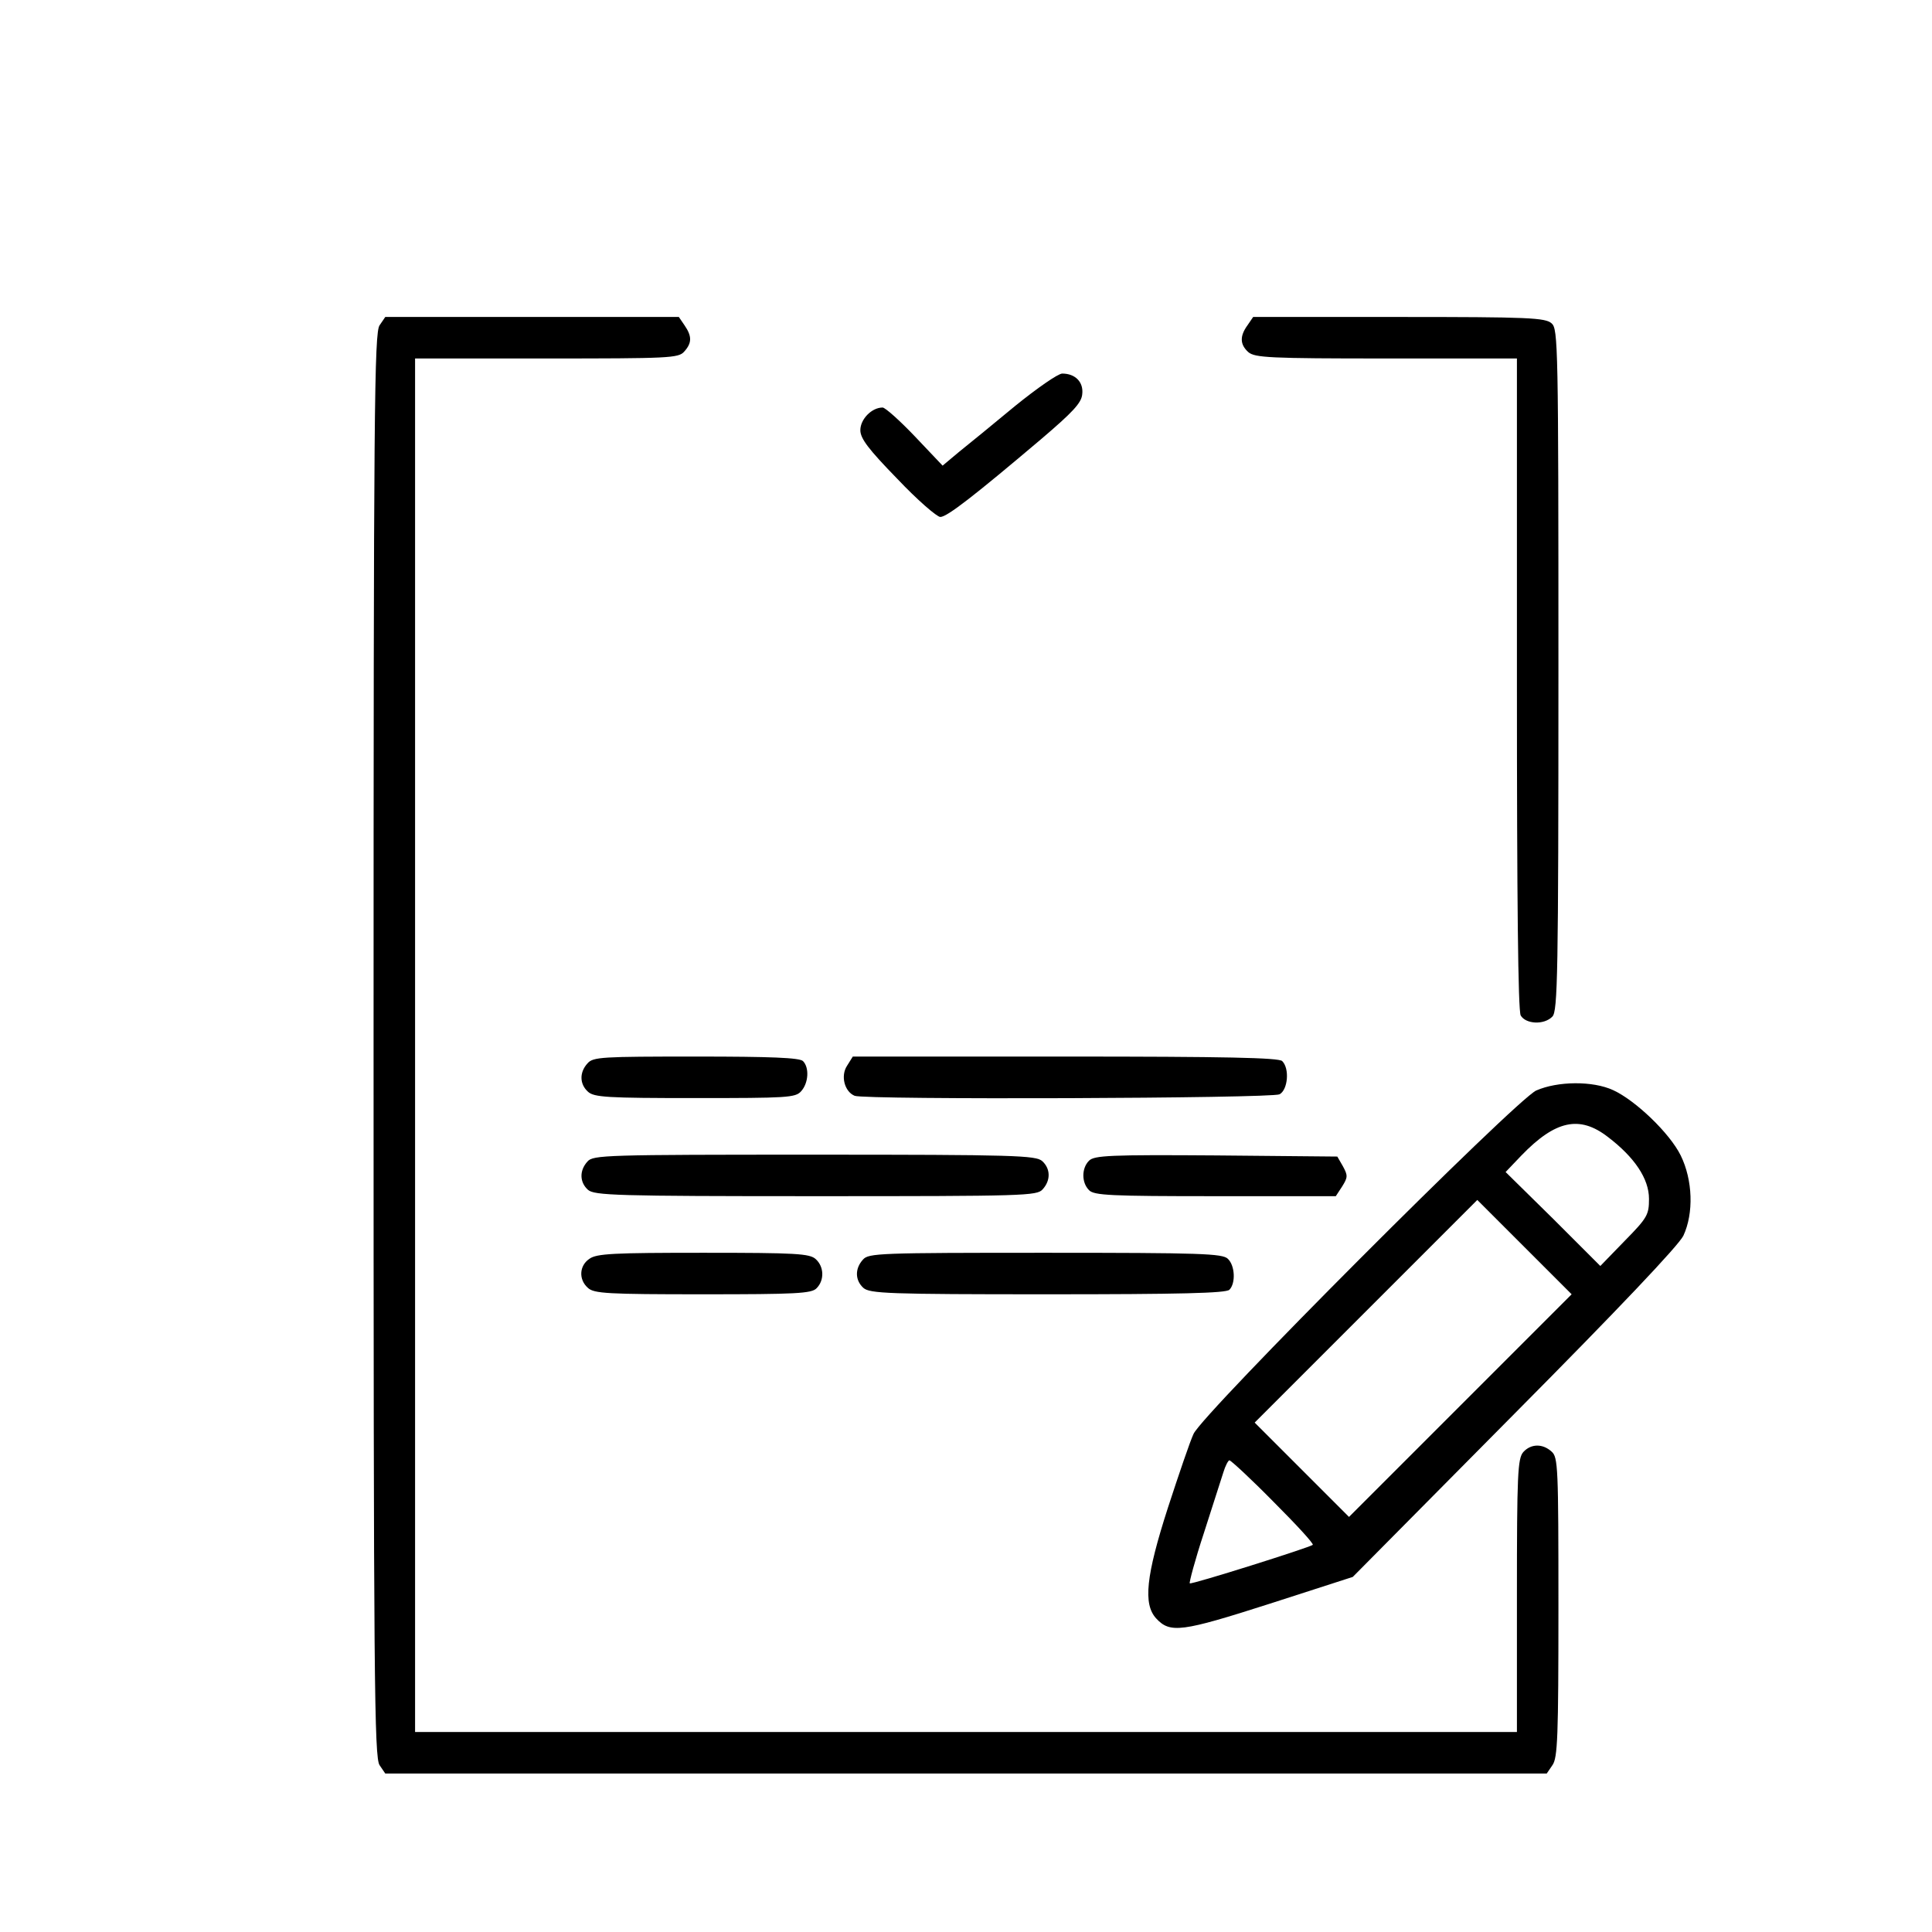 <?xml version="1.0" standalone="no"?>
<!DOCTYPE svg PUBLIC "-//W3C//DTD SVG 20010904//EN"
 "http://www.w3.org/TR/2001/REC-SVG-20010904/DTD/svg10.dtd">
<svg version="1.0" xmlns="http://www.w3.org/2000/svg"
 width="512pt" height="512pt" viewBox="0 0 512 512"
 preserveAspectRatio="xMidYMid meet">
<g transform="translate(0,512) scale(0.1,-0.1)"
fill="#000000" stroke="none">
<path d="M1006 4258 c-14 -20 -16 -218 -16 -1908 0 -1690 2 -1888 16 -1908
l15 -22 1539 0 1539 0 15 22 c14 19 16 76 16 419 0 371 -1 397 -18 412 -24 22
-55 21 -75 -1 -15 -17 -17 -58 -17 -380 l0 -362 -1460 0 -1460 0 0 1820 0
1820 348 0 c325 0 350 1 365 18 21 23 21 41 1 70 l-15 22 -389 0 -389 0 -15
-22z"/>
<path d="M3306 4258 c-21 -29 -20 -51 2 -71 17 -15 57 -17 365 -17 l347 0 0
-861 c0 -574 3 -867 10 -880 13 -23 62 -26 84 -3 14 14 16 111 16 918 0 862
-1 904 -18 919 -17 15 -59 17 -405 17 l-386 0 -15 -22z"/>
<path d="M2690 4044 c-58 -48 -125 -103 -149 -122 l-43 -36 -73 77 c-40 42
-79 77 -86 77 -29 0 -59 -31 -59 -60 0 -22 21 -50 98 -129 53 -56 105 -101
114 -101 18 0 92 58 268 207 82 70 106 95 108 118 4 32 -18 55 -53 55 -11 0
-67 -39 -125 -86z"/>
<path d="M1557 2302 c-22 -24 -21 -55 1 -75 16 -15 51 -17 284 -17 244 0 266
1 281 18 20 22 22 63 5 80 -9 9 -86 12 -283 12 -251 0 -273 -1 -288 -18z"/>
<path d="M2245 2296 c-18 -27 -7 -69 20 -80 29 -11 1104 -7 1126 4 22 12 27
68 7 88 -9 9 -150 12 -575 12 l-563 0 -15 -24z"/>
<path d="M4071 2230 c-55 -26 -884 -856 -908 -910 -9 -19 -39 -107 -68 -196
-58 -180 -66 -255 -31 -293 37 -40 67 -36 301 39 l220 71 428 432 c278 280
435 446 448 472 28 60 25 148 -7 213 -29 59 -120 146 -179 173 -54 25 -147 24
-204 -1z m190 -123 c71 -54 109 -111 109 -164 0 -42 -4 -50 -64 -111 l-65 -67
-125 125 -126 124 42 44 c90 93 154 107 229 49z m-391 -712 l-295 -295 -125
125 -125 125 295 295 295 295 125 -125 125 -125 -295 -295z m-495 -255 c60
-60 107 -111 104 -114 -8 -7 -322 -106 -326 -102 -2 2 14 62 37 132 23 71 46
144 52 162 5 17 13 32 16 32 4 0 57 -49 117 -110z"/>
<path d="M1557 2042 c-22 -24 -21 -55 1 -75 17 -15 73 -17 604 -17 554 0 586
1 601 18 22 24 21 55 -1 75 -17 15 -73 17 -604 17 -554 0 -586 -1 -601 -18z"/>
<path d="M2886 2044 c-20 -20 -20 -58 0 -78 13 -14 58 -16 334 -16 l320 0 17
26 c15 24 15 29 2 53 l-15 26 -321 3 c-282 2 -323 0 -337 -14z"/>
<path d="M1562 1784 c-27 -18 -29 -55 -4 -77 16 -15 52 -17 305 -17 246 0 288
2 301 16 21 21 20 57 -2 77 -16 15 -52 17 -298 17 -237 0 -283 -2 -302 -16z"/>
<path d="M2287 1782 c-22 -24 -21 -55 1 -75 17 -15 65 -17 488 -17 352 0 473
3 482 12 17 17 15 64 -4 82 -14 14 -71 16 -483 16 -441 0 -469 -1 -484 -18z"/>
</g>
</svg>
